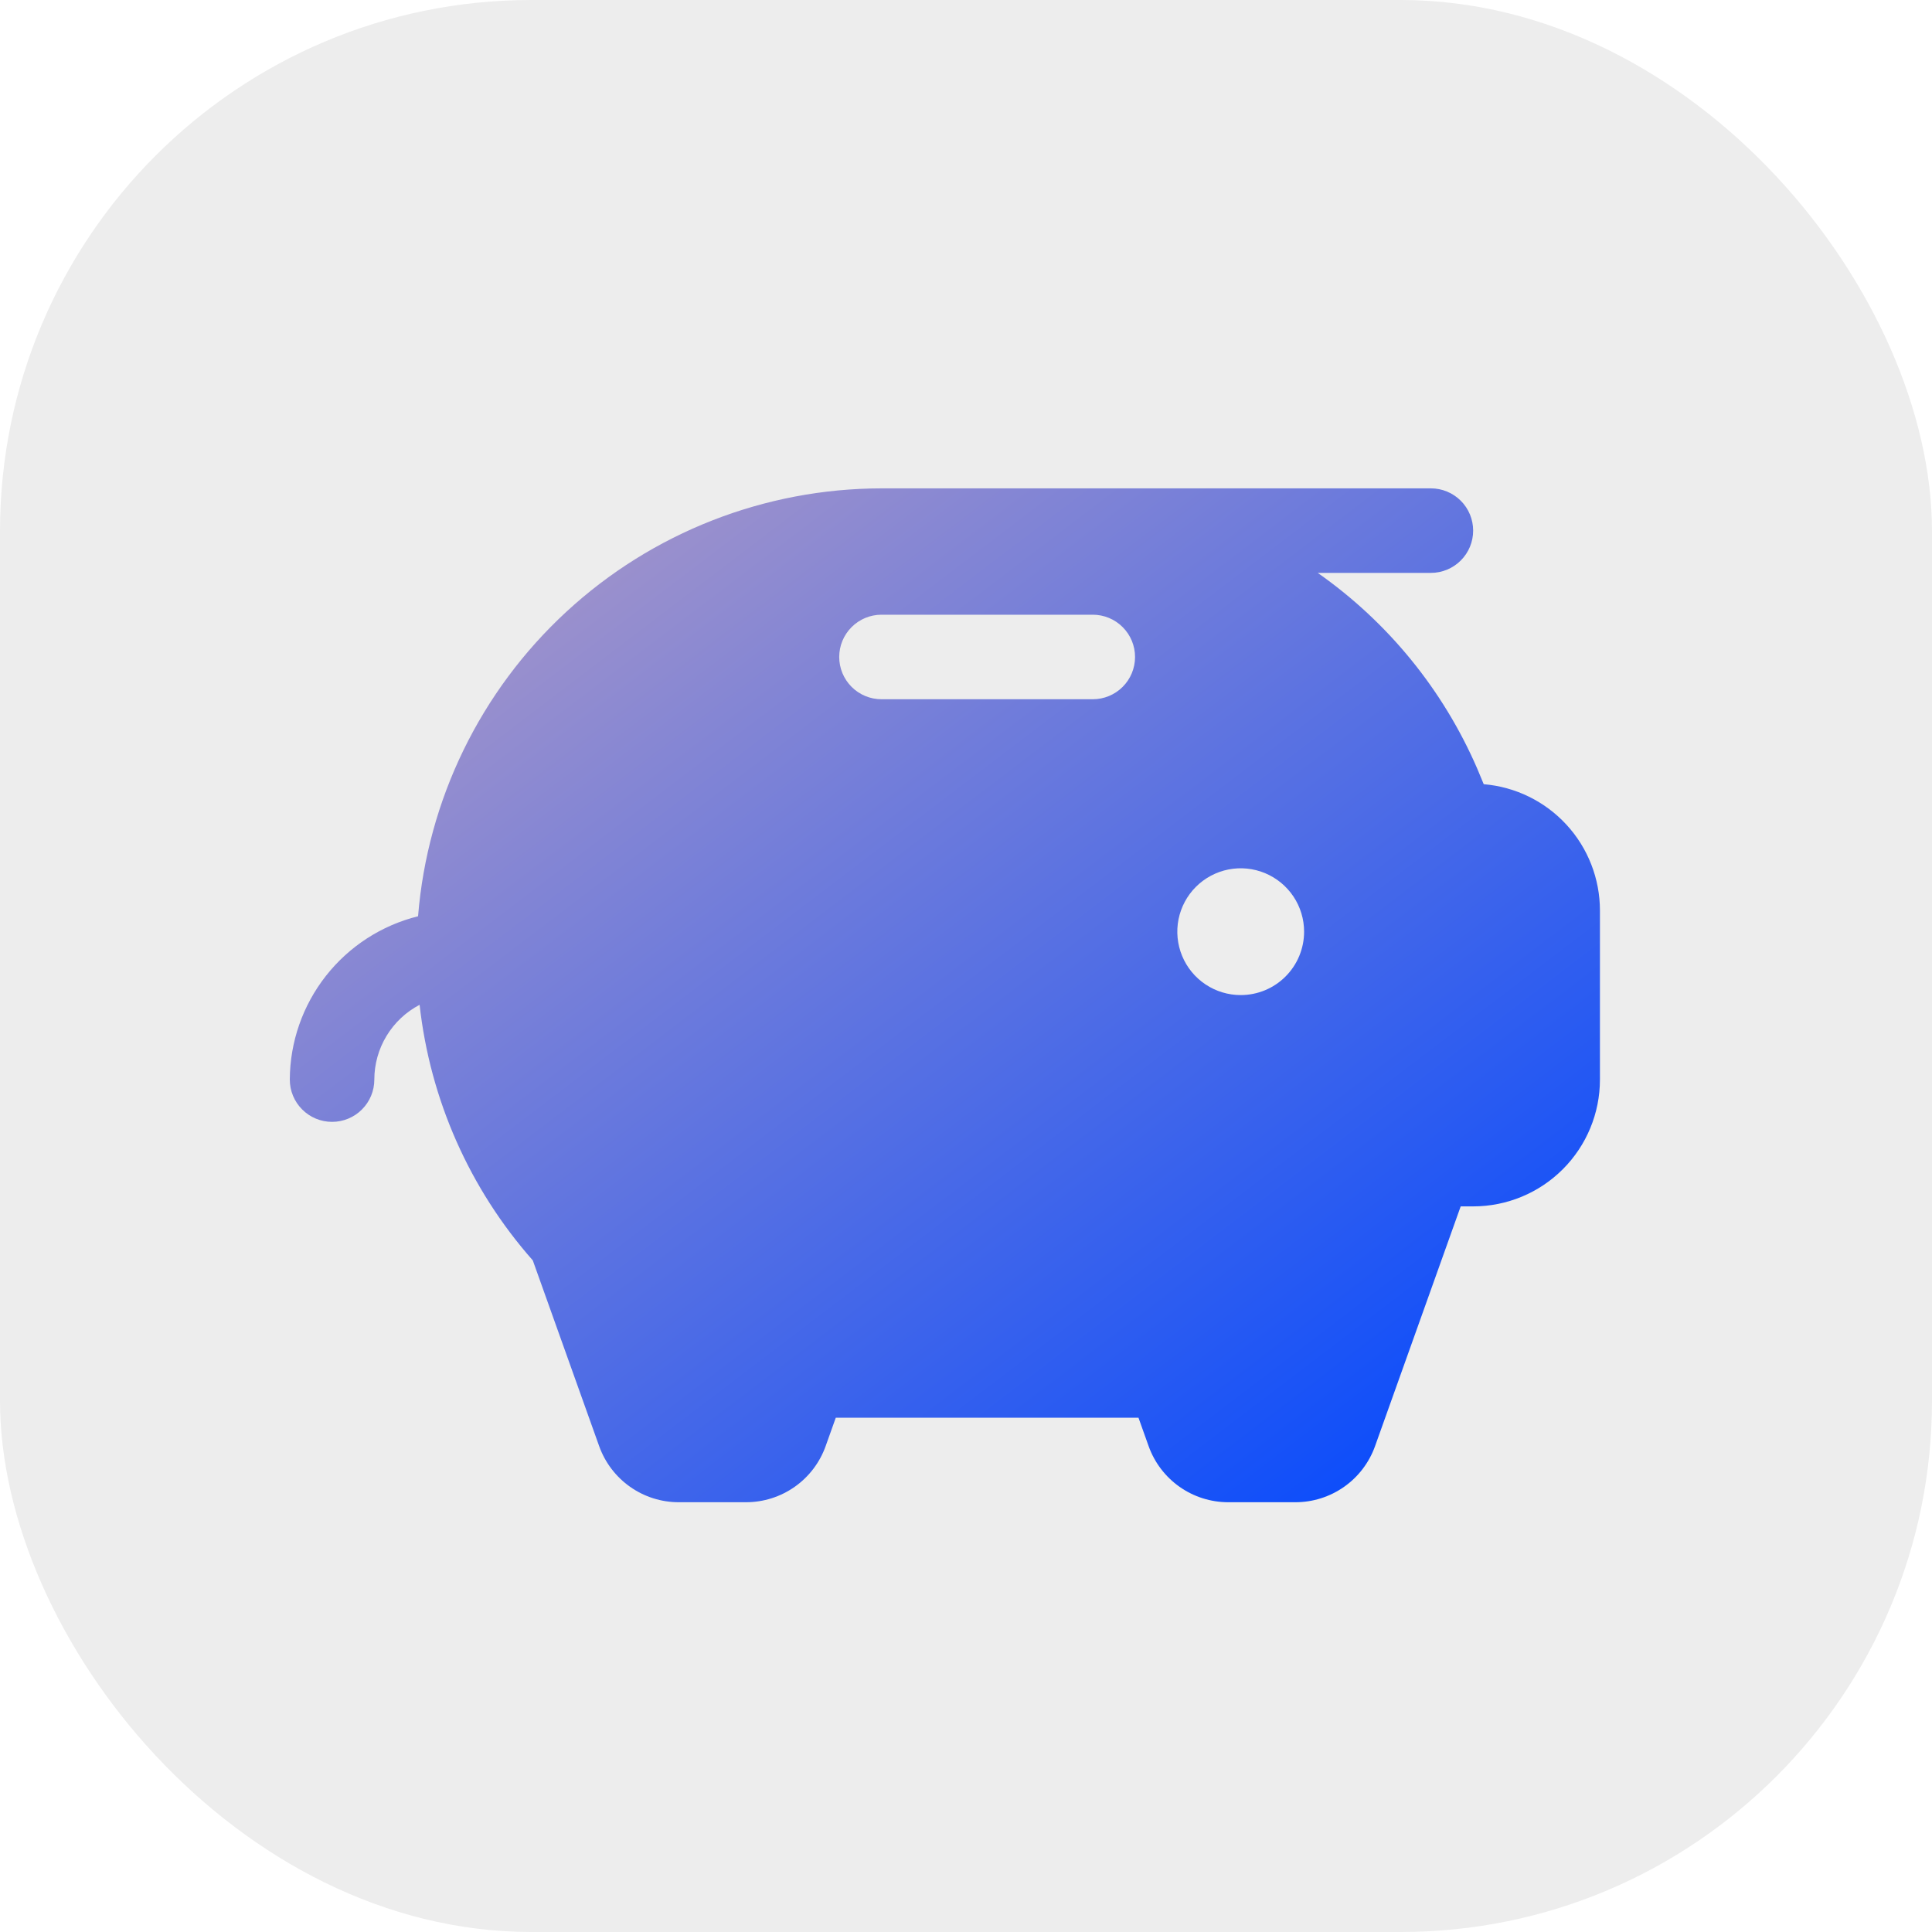 <svg width="80" height="80" viewBox="0 0 80 80" fill="none" xmlns="http://www.w3.org/2000/svg">
<rect width="80" height="80" rx="22" fill="#EDEDED"/>
<g filter="url(#filter0_i_487_5782)">
<path d="M61.438 31.268C61.35 31.049 61.258 30.83 61.164 30.611C59.753 27.356 57.469 24.555 54.564 22.518H59.25C59.714 22.518 60.159 22.333 60.487 22.005C60.816 21.677 61 21.232 61 20.768C61 20.303 60.816 19.858 60.487 19.53C60.159 19.202 59.714 19.018 59.25 19.018H36.5C31.662 19.024 27.002 20.849 23.447 24.132C19.892 27.414 17.702 31.914 17.311 36.736C15.8 37.112 14.457 37.981 13.495 39.206C12.533 40.431 12.007 41.942 12 43.5C12 43.964 12.184 44.409 12.513 44.737C12.841 45.066 13.286 45.25 13.75 45.25C14.214 45.25 14.659 45.066 14.987 44.737C15.316 44.409 15.5 43.964 15.5 43.5C15.5 42.862 15.675 42.236 16.006 41.69C16.336 41.144 16.809 40.699 17.375 40.403C17.81 44.329 19.447 48.025 22.062 50.986L24.81 58.677C25.053 59.357 25.5 59.946 26.091 60.362C26.681 60.778 27.386 61.001 28.109 61H30.891C31.613 61 32.318 60.777 32.908 60.361C33.498 59.945 33.945 59.357 34.188 58.677L34.608 57.5H47.142L47.562 58.677C47.805 59.357 48.252 59.945 48.842 60.361C49.432 60.777 50.137 61 50.859 61H53.641C54.363 61 55.068 60.777 55.658 60.361C56.248 59.945 56.695 59.357 56.938 58.677L60.484 48.75H61C62.392 48.75 63.728 48.197 64.712 47.212C65.697 46.228 66.25 44.892 66.25 43.5V36.5C66.25 35.183 65.756 33.914 64.864 32.945C63.973 31.976 62.75 31.377 61.438 31.268ZM45.25 27.75H36.5C36.036 27.75 35.591 27.566 35.263 27.238C34.934 26.909 34.75 26.464 34.75 26C34.75 25.536 34.934 25.091 35.263 24.763C35.591 24.434 36.036 24.25 36.5 24.25H45.25C45.714 24.25 46.159 24.434 46.487 24.763C46.816 25.091 47 25.536 47 26C47 26.464 46.816 26.909 46.487 27.238C46.159 27.566 45.714 27.75 45.25 27.75ZM51.375 40C50.856 40 50.348 39.846 49.917 39.558C49.485 39.269 49.148 38.859 48.95 38.38C48.751 37.9 48.699 37.372 48.8 36.863C48.902 36.354 49.152 35.886 49.519 35.519C49.886 35.152 50.354 34.902 50.863 34.8C51.372 34.699 51.9 34.751 52.38 34.95C52.859 35.149 53.269 35.485 53.558 35.917C53.846 36.348 54 36.856 54 37.375C54 38.071 53.723 38.739 53.231 39.231C52.739 39.724 52.071 40 51.375 40Z" fill="url(#paint0_linear_487_5782)"/>
</g>
<defs>
<filter id="filter0_i_487_5782" x="12" y="19.018" width="54.25" height="43.186" filterUnits="userSpaceOnUse" color-interpolation-filters="sRGB">
<feFlood flood-opacity="0" result="BackgroundImageFix"/>
<feBlend mode="normal" in="SourceGraphic" in2="BackgroundImageFix" result="shape"/>
<feColorMatrix in="SourceAlpha" type="matrix" values="0 0 0 0 0 0 0 0 0 0 0 0 0 0 0 0 0 0 127 0" result="hardAlpha"/>
<feOffset dy="1.204"/>
<feGaussianBlur stdDeviation="0.769"/>
<feComposite in2="hardAlpha" operator="arithmetic" k2="-1" k3="1"/>
<feColorMatrix type="matrix" values="0 0 0 0 0.937 0 0 0 0 0.908 0 0 0 0 0.902 0 0 0 0.6 0"/>
<feBlend mode="normal" in2="shape" result="effect1_innerShadow_487_5782"/>
</filter>
<linearGradient id="paint0_linear_487_5782" x1="1" y1="-3" x2="54.622" y2="67.383" gradientUnits="userSpaceOnUse">
<stop stop-color="#FFC0AC"/>
<stop offset="1" stop-color="#0047FF"/>
</linearGradient>
</defs>
</svg>
